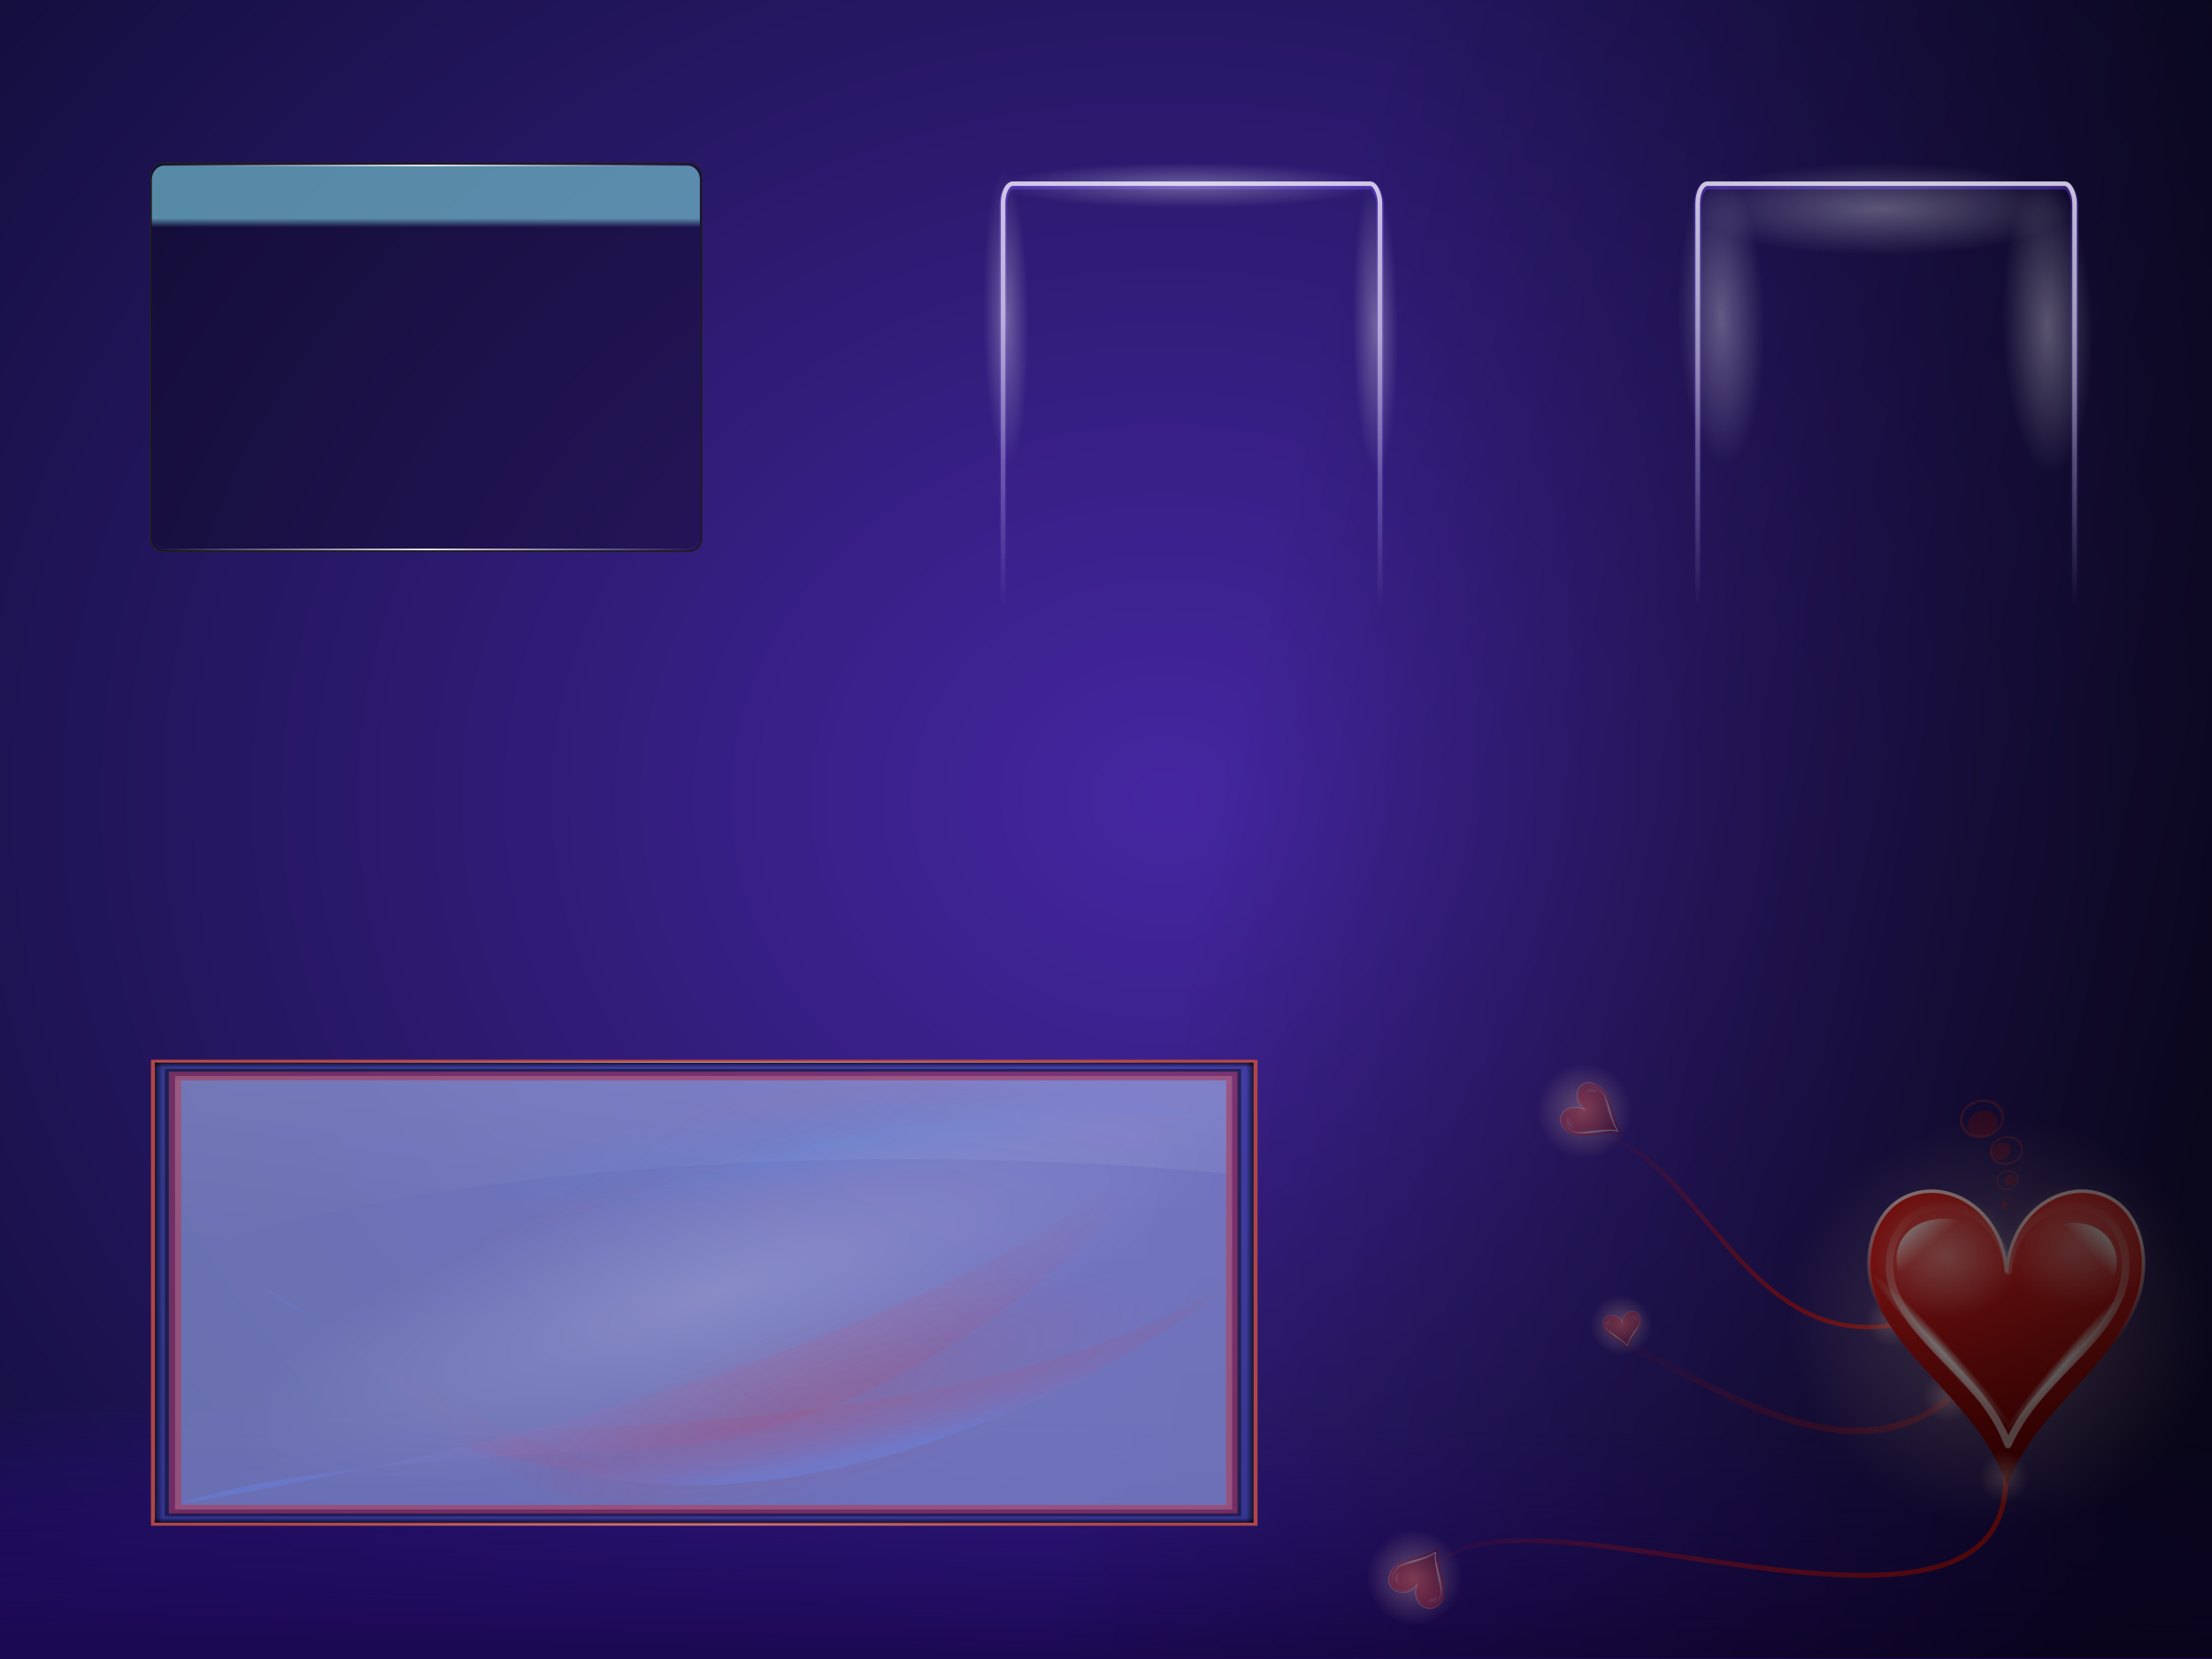 <?xml version="1.0" encoding="UTF-8" standalone="no"?>
<!-- Created with Inkscape (http://www.inkscape.org/) -->
<svg
   xmlns:dc="http://purl.org/dc/elements/1.1/"
   xmlns:cc="http://creativecommons.org/ns#"
   xmlns:rdf="http://www.w3.org/1999/02/22-rdf-syntax-ns#"
   xmlns:svg="http://www.w3.org/2000/svg"
   xmlns="http://www.w3.org/2000/svg"
   xmlns:xlink="http://www.w3.org/1999/xlink"
   xmlns:sodipodi="http://sodipodi.sourceforge.net/DTD/sodipodi-0.dtd"
   xmlns:inkscape="http://www.inkscape.org/namespaces/inkscape"
   version="1.0"
   width="400"
   height="300"
   id="svg2"
   sodipodi:version="0.32"
   inkscape:version="0.46"
   sodipodi:docname="theme.svg"
   inkscape:output_extension="org.inkscape.output.svg.inkscape">
  <rect width="100%" height="100%" fill="#808080" stroke="none"/>
  <sodipodi:namedview
     inkscape:window-height="804"
     inkscape:window-width="1152"
     inkscape:pageshadow="2"
     inkscape:pageopacity="0.0"
     guidetolerance="10.0"
     gridtolerance="10.0"
     objecttolerance="10.0"
     borderopacity="1.0"
     bordercolor="#666666"
     pagecolor="#ffffff"
     id="base"
     showgrid="false"
     inkscape:zoom="0.95636192"
     inkscape:cx="424.09628"
     inkscape:cy="181.12721"
     inkscape:window-x="-5"
     inkscape:window-y="-3"
     inkscape:current-layer="svg2" />
  <defs
     id="defs4">
    <inkscape:perspective
       sodipodi:type="inkscape:persp3d"
       inkscape:vp_x="0 : 150 : 1"
       inkscape:vp_y="0 : 1000 : 0"
       inkscape:vp_z="400 : 150 : 1"
       inkscape:persp3d-origin="200 : 100 : 1"
       id="perspective243" />
    <linearGradient
       id="linearGradient6563">
      <stop
         id="stop6565"
         style="stop-color:#ffffff;stop-opacity:1"
         offset="0" />
      <stop
         id="stop6567"
         style="stop-color:#ffffff;stop-opacity:0"
         offset="1" />
    </linearGradient>
    <radialGradient
       cx="48.766"
       cy="37.554"
       r="15.504"
       fx="48.766"
       fy="37.554"
       id="radialGradient6569"
       xlink:href="#linearGradient6563"
       gradientUnits="userSpaceOnUse"
       gradientTransform="matrix(1,0,0,0.907,0,3.508)" />
    <linearGradient
       id="linearGradient6550">
      <stop
         id="stop6552"
         style="stop-color:#429aee;stop-opacity:1"
         offset="0" />
      <stop
         id="stop6554"
         style="stop-color:#429aee;stop-opacity:0"
         offset="1" />
    </linearGradient>
    <radialGradient
       cx="48.766"
       cy="37.554"
       r="15.504"
       fx="48.766"
       fy="37.554"
       id="radialGradient6556"
       xlink:href="#linearGradient6550"
       gradientUnits="userSpaceOnUse"
       gradientTransform="matrix(1,0,0,0.907,0,3.508)" />
    <linearGradient
       id="linearGradient6538">
      <stop
         id="stop6540"
         style="stop-color:#ee4242;stop-opacity:1"
         offset="0" />
      <stop
         id="stop6542"
         style="stop-color:#ee4242;stop-opacity:0"
         offset="1" />
    </linearGradient>
    <radialGradient
       cx="48.766"
       cy="37.554"
       r="15.504"
       fx="48.766"
       fy="37.554"
       id="radialGradient6544"
       xlink:href="#linearGradient6538"
       gradientUnits="userSpaceOnUse"
       gradientTransform="matrix(1,0,0,0.907,0,3.508)" />
    <linearGradient
       x1="17.707"
       y1="28.498"
       x2="26.402"
       y2="40.007"
       id="linearGradient21140"
       xlink:href="#linearGradient6508"
       gradientUnits="userSpaceOnUse"
       gradientTransform="matrix(0.867,-1.855,-1.489,-0.414,82.367,81.193)" />
    <linearGradient
       x1="27.798"
       y1="38.997"
       x2="22.666"
       y2="36.534"
       id="linearGradient21143"
       xlink:href="#linearGradient6508"
       gradientUnits="userSpaceOnUse"
       gradientTransform="matrix(1.568,1.221,-1.166,1.108,56.65,-24.761)" />
    <linearGradient
       x1="9.549"
       y1="50.908"
       x2="30.835"
       y2="18.29"
       id="linearGradient21146"
       xlink:href="#linearGradient6508"
       gradientUnits="userSpaceOnUse"
       gradientTransform="matrix(0.73,1.367,-0.557,0.324,38.665,1.839)" />
    <linearGradient
       id="linearGradient6508">
      <stop
         id="stop6510"
         style="stop-color:#648af1;stop-opacity:1"
         offset="0" />
      <stop
         id="stop6512"
         style="stop-color:#e71d1d;stop-opacity:0"
         offset="1" />
    </linearGradient>
    <linearGradient
       x1="9.549"
       y1="50.908"
       x2="30.835"
       y2="18.29"
       id="linearGradient21149"
       xlink:href="#linearGradient6508"
       gradientUnits="userSpaceOnUse"
       gradientTransform="matrix(1.993,0.601,-0.822,1.457,36.146,-28.407)" />
    <linearGradient
       x1="554.801"
       y1="408.435"
       x2="524.065"
       y2="408.511"
       id="linearGradient21152"
       xlink:href="#linearGradient3422"
       gradientUnits="userSpaceOnUse"
       gradientTransform="matrix(1.9025819e-2,0,0,0.349,-17.477,-112.004)" />
    <linearGradient
       x1="554.801"
       y1="408.435"
       x2="524.065"
       y2="408.511"
       id="linearGradient21155"
       xlink:href="#linearGradient3422"
       gradientUnits="userSpaceOnUse"
       gradientTransform="matrix(1.7583549e-2,0,0,0.621,47.564,-204.684)" />
    <linearGradient
       x1="554.801"
       y1="408.435"
       x2="524.065"
       y2="408.511"
       id="linearGradient21158"
       xlink:href="#linearGradient3422"
       gradientUnits="userSpaceOnUse"
       gradientTransform="matrix(1.7180623e-2,0,0,0.621,-16.621,-204.58)" />
    <linearGradient
       id="linearGradient3233">
      <stop
         id="stop3235"
         style="stop-color:#ffffff;stop-opacity:1"
         offset="0" />
      <stop
         id="stop3237"
         style="stop-color:#ffffff;stop-opacity:0"
         offset="1" />
    </linearGradient>
    <linearGradient
       x1="570.516"
       y1="422.213"
       x2="450.462"
       y2="328.032"
       id="linearGradient21161"
       xlink:href="#linearGradient3233"
       gradientUnits="userSpaceOnUse"
       gradientTransform="matrix(0,-0.15,0.605,0,-197.922,92.175)" />
    <radialGradient
       cx="354.833"
       cy="348.674"
       r="58.728"
       fx="354.833"
       fy="348.674"
       id="radialGradient21164"
       xlink:href="#linearGradient3210"
       gradientUnits="userSpaceOnUse"
       gradientTransform="matrix(0.608,0,0,1.8148035e-3,-164.752,56.909)" />
    <linearGradient
       id="linearGradient3210">
      <stop
         id="stop3212"
         style="stop-color:#e9e9e9;stop-opacity:1"
         offset="0" />
      <stop
         id="stop3214"
         style="stop-color:#e9e9e9;stop-opacity:0"
         offset="1" />
    </linearGradient>
    <radialGradient
       cx="354.833"
       cy="348.674"
       r="58.728"
       fx="354.833"
       fy="348.674"
       id="radialGradient21167"
       xlink:href="#linearGradient3210"
       gradientUnits="userSpaceOnUse"
       gradientTransform="matrix(0.608,0,0,1.2908586e-3,-162.276,6.591)" />
    <linearGradient
       id="linearGradient3422">
      <stop
         id="stop3424"
         style="stop-color:#000000;stop-opacity:1"
         offset="0" />
      <stop
         id="stop3426"
         style="stop-color:#000000;stop-opacity:0"
         offset="1" />
    </linearGradient>
    <linearGradient
       x1="554.801"
       y1="408.435"
       x2="524.065"
       y2="408.511"
       id="linearGradient21172"
       xlink:href="#linearGradient3422"
       gradientUnits="userSpaceOnUse"
       gradientTransform="matrix(1.9025819e-2,0,0,0.349,85.611,-112.004)" />
    <radialGradient
       cx="485.28"
       cy="179.696"
       r="71.57"
       fx="485.28"
       fy="179.696"
       id="radialGradient10472"
       xlink:href="#linearGradient10440"
       gradientUnits="userSpaceOnUse"
       gradientTransform="matrix(1,0,0,0.457,0,97.518)" />
    <radialGradient
       cx="485.28"
       cy="179.696"
       r="71.57"
       fx="485.28"
       fy="179.696"
       id="radialGradient10470"
       xlink:href="#linearGradient10440"
       gradientUnits="userSpaceOnUse"
       gradientTransform="matrix(1,0,0,0.457,0,97.518)" />
    <radialGradient
       cx="485.28"
       cy="179.696"
       r="71.57"
       fx="485.28"
       fy="179.696"
       id="radialGradient10468"
       xlink:href="#linearGradient10440"
       gradientUnits="userSpaceOnUse"
       gradientTransform="matrix(1,0,0,0.457,0,97.518)" />
    <linearGradient
       x1="455.096"
       y1="107.302"
       x2="455.096"
       y2="296.216"
       id="linearGradient10466"
       xlink:href="#linearGradient10234"
       gradientUnits="userSpaceOnUse"
       gradientTransform="translate(-221.693,0.873)" />
    <linearGradient
       x1="460.434"
       y1="107.475"
       x2="461.104"
       y2="290.106"
       id="linearGradient10464"
       xlink:href="#linearGradient10422"
       gradientUnits="userSpaceOnUse"
       gradientTransform="translate(-221.693,0.873)" />
    <radialGradient
       cx="485.28"
       cy="179.696"
       r="71.57"
       fx="485.28"
       fy="179.696"
       id="radialGradient10452"
       xlink:href="#linearGradient10440"
       gradientUnits="userSpaceOnUse"
       gradientTransform="matrix(1,0,0,0.457,0,97.518)" />
    <radialGradient
       cx="485.28"
       cy="179.696"
       r="71.57"
       fx="485.28"
       fy="179.696"
       id="radialGradient10448"
       xlink:href="#linearGradient10440"
       gradientUnits="userSpaceOnUse"
       gradientTransform="matrix(1,0,0,0.457,0,97.518)" />
    <linearGradient
       id="linearGradient10440">
      <stop
         id="stop10442"
         style="stop-color:#ffffff;stop-opacity:1"
         offset="0" />
      <stop
         id="stop10444"
         style="stop-color:#ffffff;stop-opacity:0"
         offset="1" />
    </linearGradient>
    <radialGradient
       cx="485.28"
       cy="179.696"
       r="71.57"
       fx="485.28"
       fy="179.696"
       id="radialGradient10428"
       xlink:href="#linearGradient10440"
       gradientUnits="userSpaceOnUse"
       gradientTransform="matrix(1,0,0,0.457,0,97.518)" />
    <linearGradient
       id="linearGradient10234">
      <stop
         id="stop10236"
         style="stop-color:#ffffff;stop-opacity:1"
         offset="0" />
      <stop
         id="stop10238"
         style="stop-color:#ffffff;stop-opacity:0"
         offset="1" />
    </linearGradient>
    <linearGradient
       x1="455.096"
       y1="107.302"
       x2="455.096"
       y2="296.216"
       id="linearGradient10417"
       xlink:href="#linearGradient10234"
       gradientUnits="userSpaceOnUse" />
    <linearGradient
       id="linearGradient10422">
      <stop
         id="stop10424"
         style="stop-color:#7845fe;stop-opacity:1"
         offset="0" />
      <stop
         id="stop10426"
         style="stop-color:#6e45fe;stop-opacity:0"
         offset="1" />
    </linearGradient>
    <linearGradient
       x1="460.434"
       y1="107.475"
       x2="461.104"
       y2="290.106"
       id="linearGradient10420"
       xlink:href="#linearGradient10422"
       gradientUnits="userSpaceOnUse" />
    <linearGradient
       inkscape:collect="always"
       id="linearGradient3157">
      <stop
         style="stop-color:#ffffff;stop-opacity:1;"
         offset="0"
         id="stop3159" />
      <stop
         style="stop-color:#ffffff;stop-opacity:0;"
         offset="1"
         id="stop3161" />
    </linearGradient>
    <linearGradient
       inkscape:collect="always"
       xlink:href="#linearGradient3157"
       id="linearGradient3165"
       x1="312.857"
       y1="260.934"
       x2="490.094"
       y2="260.934"
       gradientUnits="userSpaceOnUse"
       spreadMethod="reflect"
       gradientTransform="translate(312.651,-136.165)" />
    <linearGradient
       inkscape:collect="always"
       id="linearGradient3159">
      <stop
         style="stop-color:#90f3ff;stop-opacity:0.545"
         offset="0"
         id="stop3162" />
      <stop
         style="stop-color:#90f3ff;stop-opacity:0;"
         offset="1"
         id="stop3164" />
    </linearGradient>
    <linearGradient
       inkscape:collect="always"
       xlink:href="#linearGradient3159"
       id="linearGradient3166"
       x1="312.594"
       y1="167.277"
       x2="312.594"
       y2="172.632"
       gradientUnits="userSpaceOnUse"
       gradientTransform="matrix(1,0,0,1.111,312.651,-151.347)" />
    <linearGradient
       id="linearGradient10561">
      <stop
         id="stop10563"
         style="stop-color:#d01414;stop-opacity:1"
         offset="0" />
      <stop
         id="stop10565"
         style="stop-color:#d01414;stop-opacity:0"
         offset="1" />
    </linearGradient>
    <linearGradient
       id="linearGradient10553">
      <stop
         id="stop10555"
         style="stop-color:#d01414;stop-opacity:1"
         offset="0" />
      <stop
         id="stop10557"
         style="stop-color:#d01414;stop-opacity:0"
         offset="1" />
    </linearGradient>
    <linearGradient
       id="linearGradient10545">
      <stop
         id="stop10547"
         style="stop-color:#d01414;stop-opacity:1"
         offset="0" />
      <stop
         id="stop10549"
         style="stop-color:#d01414;stop-opacity:0"
         offset="1" />
    </linearGradient>
    <linearGradient
       id="linearGradient10037">
      <stop
         id="stop10039"
         style="stop-color:#f9c5c5;stop-opacity:1"
         offset="0" />
      <stop
         id="stop10041"
         style="stop-color:#f9c5c5;stop-opacity:0"
         offset="1" />
    </linearGradient>
    <linearGradient
       id="linearGradient8642">
      <stop
         id="stop8644"
         style="stop-color:#ffffff;stop-opacity:1"
         offset="0" />
      <stop
         id="stop8646"
         style="stop-color:#ffffff;stop-opacity:0"
         offset="1" />
    </linearGradient>
    <linearGradient
       x1="-104.007"
       y1="127.959"
       x2="-99.148"
       y2="130.383"
       id="linearGradient8519"
       xlink:href="#linearGradient7937"
       gradientUnits="userSpaceOnUse"
       gradientTransform="matrix(-0.779,0,0,0.63,-473.881,-40.09)" />
    <linearGradient
       x1="-104.007"
       y1="127.959"
       x2="-99.148"
       y2="130.383"
       id="linearGradient8517"
       xlink:href="#linearGradient7937"
       gradientUnits="userSpaceOnUse"
       gradientTransform="matrix(0.852,0,0,0.638,-328.013,-41.427)" />
    <radialGradient
       cx="-102.226"
       cy="135.293"
       r="6.77"
       fx="-102.226"
       fy="135.293"
       id="radialGradient8515"
       xlink:href="#linearGradient7912"
       gradientUnits="userSpaceOnUse"
       gradientTransform="matrix(1,0,0,2.025,0,-138.634)" />
    <radialGradient
       cx="-102.226"
       cy="135.293"
       r="6.77"
       fx="-102.226"
       fy="135.293"
       id="radialGradient8513"
       xlink:href="#linearGradient7912"
       gradientUnits="userSpaceOnUse"
       gradientTransform="matrix(1,0,0,2.025,0,-138.634)" />
    <linearGradient
       x1="-90.527"
       y1="140.019"
       x2="-90.758"
       y2="122.468"
       id="linearGradient8511"
       xlink:href="#linearGradient7893"
       gradientUnits="userSpaceOnUse"
       gradientTransform="matrix(0.889,0,0,0.864,-322.656,-69.88)" />
    <linearGradient
       x1="999.342"
       y1="233.413"
       x2="997.074"
       y2="249.449"
       id="linearGradient8509"
       xlink:href="#linearGradient9266"
       gradientUnits="userSpaceOnUse"
       gradientTransform="matrix(0.593,0,0,0.577,-991.493,-96.115)" />
    <linearGradient
       x1="-411.296"
       y1="476.776"
       x2="-411.296"
       y2="556.131"
       id="linearGradient8506"
       xlink:href="#linearGradient9280"
       gradientUnits="userSpaceOnUse"
       gradientTransform="matrix(0.202,0,0,0.202,-321.621,-54.143)" />
    <linearGradient
       x1="-104.007"
       y1="127.959"
       x2="-99.148"
       y2="130.383"
       id="linearGradient8533"
       xlink:href="#linearGradient7937"
       gradientUnits="userSpaceOnUse"
       gradientTransform="matrix(-0.779,0,0,0.63,-473.881,-40.09)" />
    <linearGradient
       id="linearGradient7937">
      <stop
         id="stop7939"
         style="stop-color:#ffffff;stop-opacity:1"
         offset="0" />
      <stop
         id="stop7941"
         style="stop-color:#ffffff;stop-opacity:0"
         offset="1" />
    </linearGradient>
    <linearGradient
       x1="-104.007"
       y1="127.959"
       x2="-99.148"
       y2="130.383"
       id="linearGradient8531"
       xlink:href="#linearGradient7937"
       gradientUnits="userSpaceOnUse"
       gradientTransform="matrix(0.852,0,0,0.638,-328.013,-41.427)" />
    <radialGradient
       cx="-102.226"
       cy="135.293"
       r="6.77"
       fx="-102.226"
       fy="135.293"
       id="radialGradient8529"
       xlink:href="#linearGradient7912"
       gradientUnits="userSpaceOnUse"
       gradientTransform="matrix(1,0,0,2.025,0,-138.634)" />
    <linearGradient
       id="linearGradient7912">
      <stop
         id="stop7914"
         style="stop-color:#ffffff;stop-opacity:1"
         offset="0" />
      <stop
         id="stop7916"
         style="stop-color:#ffffff;stop-opacity:0"
         offset="1" />
    </linearGradient>
    <radialGradient
       cx="-102.226"
       cy="135.293"
       r="6.77"
       fx="-102.226"
       fy="135.293"
       id="radialGradient8527"
       xlink:href="#linearGradient7912"
       gradientUnits="userSpaceOnUse"
       gradientTransform="matrix(1,0,0,2.025,0,-138.634)" />
    <linearGradient
       id="linearGradient7893">
      <stop
         id="stop7895"
         style="stop-color:#ffffff;stop-opacity:1"
         offset="0" />
      <stop
         id="stop7897"
         style="stop-color:#ffffff;stop-opacity:0"
         offset="1" />
    </linearGradient>
    <linearGradient
       x1="-90.527"
       y1="140.019"
       x2="-90.758"
       y2="122.468"
       id="linearGradient8525"
       xlink:href="#linearGradient7893"
       gradientUnits="userSpaceOnUse"
       gradientTransform="matrix(0.889,0,0,0.864,-322.656,-69.88)" />
    <linearGradient
       id="linearGradient9266">
      <stop
         id="stop9268"
         style="stop-color:#ffd6d6;stop-opacity:1"
         offset="0" />
      <stop
         id="stop9270"
         style="stop-color:#ffd6d6;stop-opacity:0"
         offset="1" />
    </linearGradient>
    <linearGradient
       x1="999.342"
       y1="233.413"
       x2="997.074"
       y2="249.449"
       id="linearGradient8523"
       xlink:href="#linearGradient9266"
       gradientUnits="userSpaceOnUse"
       gradientTransform="matrix(0.593,0,0,0.577,-991.493,-96.115)" />
    <linearGradient
       id="linearGradient9280">
      <stop
         id="stop9282"
         style="stop-color:#dc2020;stop-opacity:1"
         offset="0" />
      <stop
         id="stop9284"
         style="stop-color:#720000;stop-opacity:1"
         offset="1" />
    </linearGradient>
    <linearGradient
       x1="-411.296"
       y1="476.776"
       x2="-411.296"
       y2="556.131"
       id="linearGradient8521"
       xlink:href="#linearGradient9280"
       gradientUnits="userSpaceOnUse"
       gradientTransform="matrix(0.202,0,0,0.202,-321.621,-54.143)" />
    <linearGradient
       id="linearGradient3269">
      <stop
         id="stop3271"
         style="stop-color:#000000;stop-opacity:1"
         offset="0" />
      <stop
         id="stop3273"
         style="stop-color:#000000;stop-opacity:0"
         offset="1" />
    </linearGradient>
    <linearGradient
       id="linearGradient3839">
      <stop
         id="stop3841"
         style="stop-color:#1c0953;stop-opacity:1"
         offset="0" />
      <stop
         id="stop3843"
         style="stop-color:#2e0b8e;stop-opacity:0"
         offset="1" />
    </linearGradient>
    <linearGradient
       id="linearGradient7000">
      <stop
         id="stop7002"
         style="stop-color:#4526a1;stop-opacity:1"
         offset="0" />
      <stop
         id="stop7004"
         style="stop-color:#080928;stop-opacity:1"
         offset="1" />
    </linearGradient>
    <linearGradient
       id="linearGradient18230">
      <stop
         id="stop18232"
         style="stop-color:#ffffff;stop-opacity:1"
         offset="0" />
      <stop
         id="stop18234"
         style="stop-color:#ffffff;stop-opacity:0"
         offset="1" />
    </linearGradient>
    <linearGradient
       x1="-411.296"
       y1="476.776"
       x2="-411.296"
       y2="556.131"
       id="linearGradient9508"
       xlink:href="#linearGradient9280"
       gradientUnits="userSpaceOnUse"
       gradientTransform="matrix(0.213,0,0,0.217,129.425,10.106)" />
    <linearGradient
       x1="999.342"
       y1="233.413"
       x2="997.074"
       y2="249.449"
       id="linearGradient9510"
       xlink:href="#linearGradient9266"
       gradientUnits="userSpaceOnUse"
       gradientTransform="matrix(0.627,0,0,0.621,-578.508,-35.052)" />
    <linearGradient
       x1="-90.527"
       y1="140.019"
       x2="-90.758"
       y2="122.468"
       id="linearGradient9512"
       xlink:href="#linearGradient7893"
       gradientUnits="userSpaceOnUse"
       gradientTransform="matrix(0.909,0,0,0.874,125.496,0.244)" />
    <radialGradient
       cx="-102.226"
       cy="135.293"
       r="6.77"
       fx="-102.226"
       fy="135.293"
       id="radialGradient9514"
       xlink:href="#linearGradient7912"
       gradientUnits="userSpaceOnUse"
       gradientTransform="matrix(1,0,0,2.025,0,-138.634)" />
    <radialGradient
       cx="-102.226"
       cy="135.293"
       r="6.77"
       fx="-102.226"
       fy="135.293"
       id="radialGradient9516"
       xlink:href="#linearGradient7912"
       gradientUnits="userSpaceOnUse"
       gradientTransform="matrix(1,0,0,2.025,0,-138.634)" />
    <linearGradient
       x1="-101.956"
       y1="127.959"
       x2="-99.148"
       y2="130.383"
       id="linearGradient9518"
       xlink:href="#linearGradient7937"
       gradientUnits="userSpaceOnUse"
       gradientTransform="matrix(0.901,0,0,0.686,122.67,23.787)" />
    <linearGradient
       x1="-101.762"
       y1="128.348"
       x2="-99.148"
       y2="130.383"
       id="linearGradient9520"
       xlink:href="#linearGradient7937"
       gradientUnits="userSpaceOnUse"
       gradientTransform="matrix(-0.823,0,0,0.678,-31.486,25.226)" />
    <radialGradient
       cx="3.233"
       cy="123.148"
       r="8.115"
       fx="3.233"
       fy="123.148"
       id="radialGradient9522"
       xlink:href="#linearGradient8642"
       gradientUnits="userSpaceOnUse"
       gradientTransform="matrix(1,0,0,0.78,0,27.033)" />
    <radialGradient
       cx="3.233"
       cy="123.148"
       r="8.115"
       fx="3.233"
       fy="123.148"
       id="radialGradient9524"
       xlink:href="#linearGradient8642"
       gradientUnits="userSpaceOnUse"
       gradientTransform="matrix(1,0,0,0.78,0,27.033)" />
    <radialGradient
       cx="274.851"
       cy="245.433"
       r="32.016"
       fx="274.851"
       fy="245.433"
       id="radialGradient10043"
       xlink:href="#linearGradient10037"
       gradientUnits="userSpaceOnUse"
       gradientTransform="matrix(1,0,0,0.824,0,43.221)" />
    <radialGradient
       cx="274.851"
       cy="245.433"
       r="32.016"
       fx="274.851"
       fy="245.433"
       id="radialGradient10047"
       xlink:href="#linearGradient10037"
       gradientUnits="userSpaceOnUse"
       gradientTransform="matrix(1,0,0,0.824,0,43.221)" />
    <radialGradient
       cx="274.851"
       cy="245.433"
       r="32.016"
       fx="274.851"
       fy="245.433"
       id="radialGradient10051"
       xlink:href="#linearGradient10037"
       gradientUnits="userSpaceOnUse"
       gradientTransform="matrix(1,0,0,0.824,0,43.221)" />
    <radialGradient
       cx="274.851"
       cy="245.433"
       r="32.016"
       fx="274.851"
       fy="245.433"
       id="radialGradient10069"
       xlink:href="#linearGradient10037"
       gradientUnits="userSpaceOnUse"
       gradientTransform="matrix(1,0,0,0.824,0,43.221)" />
    <linearGradient
       x1="-411.296"
       y1="476.776"
       x2="-411.296"
       y2="556.131"
       id="linearGradient10071"
       xlink:href="#linearGradient9280"
       gradientUnits="userSpaceOnUse"
       gradientTransform="matrix(0.202,0,0,0.202,-321.621,-54.143)" />
    <linearGradient
       x1="999.342"
       y1="233.413"
       x2="997.074"
       y2="249.449"
       id="linearGradient10073"
       xlink:href="#linearGradient9266"
       gradientUnits="userSpaceOnUse"
       gradientTransform="matrix(0.593,0,0,0.577,-991.493,-96.115)" />
    <linearGradient
       x1="-90.527"
       y1="140.019"
       x2="-90.758"
       y2="122.468"
       id="linearGradient10075"
       xlink:href="#linearGradient7893"
       gradientUnits="userSpaceOnUse"
       gradientTransform="matrix(0.889,0,0,0.864,-322.656,-69.88)" />
    <radialGradient
       cx="-102.226"
       cy="135.293"
       r="6.77"
       fx="-102.226"
       fy="135.293"
       id="radialGradient10077"
       xlink:href="#linearGradient7912"
       gradientUnits="userSpaceOnUse"
       gradientTransform="matrix(1,0,0,2.025,0,-138.634)" />
    <radialGradient
       cx="-102.226"
       cy="135.293"
       r="6.77"
       fx="-102.226"
       fy="135.293"
       id="radialGradient10079"
       xlink:href="#linearGradient7912"
       gradientUnits="userSpaceOnUse"
       gradientTransform="matrix(1,0,0,2.025,0,-138.634)" />
    <linearGradient
       x1="-104.007"
       y1="127.959"
       x2="-99.148"
       y2="130.383"
       id="linearGradient10081"
       xlink:href="#linearGradient7937"
       gradientUnits="userSpaceOnUse"
       gradientTransform="matrix(0.852,0,0,0.638,-328.013,-41.427)" />
    <linearGradient
       x1="-104.007"
       y1="127.959"
       x2="-99.148"
       y2="130.383"
       id="linearGradient10083"
       xlink:href="#linearGradient7937"
       gradientUnits="userSpaceOnUse"
       gradientTransform="matrix(-0.779,0,0,0.63,-473.881,-40.09)" />
    <radialGradient
       cx="274.851"
       cy="245.433"
       r="32.016"
       fx="274.851"
       fy="245.433"
       id="radialGradient10087"
       xlink:href="#linearGradient10037"
       gradientUnits="userSpaceOnUse"
       gradientTransform="matrix(1,0,0,0.824,0,43.221)" />
    <radialGradient
       cx="274.851"
       cy="245.433"
       r="32.016"
       fx="274.851"
       fy="245.433"
       id="radialGradient10091"
       xlink:href="#linearGradient10037"
       gradientUnits="userSpaceOnUse"
       gradientTransform="matrix(1,0,0,0.824,0,43.221)" />
    <radialGradient
       cx="274.851"
       cy="245.433"
       r="32.016"
       fx="274.851"
       fy="245.433"
       id="radialGradient10095"
       xlink:href="#linearGradient10037"
       gradientUnits="userSpaceOnUse"
       gradientTransform="matrix(1,0,0,0.824,0,43.221)" />
    <linearGradient
       x1="293.072"
       y1="269.365"
       x2="90.91"
       y2="161.859"
       id="linearGradient10479"
       xlink:href="#linearGradient3269"
       gradientUnits="userSpaceOnUse"
       gradientTransform="matrix(0.736,0,0,1.828,154.403,-157.863)" />
    <linearGradient
       x1="220.974"
       y1="300"
       x2="221.544"
       y2="263.266"
       id="linearGradient10536"
       xlink:href="#linearGradient3839"
       gradientUnits="userSpaceOnUse"
       gradientTransform="matrix(1,0,0,1.169,0,-50.704)" />
    <radialGradient
       cx="262.016"
       cy="196.472"
       r="200.823"
       fx="262.016"
       fy="196.472"
       id="radialGradient10540"
       xlink:href="#linearGradient7000"
       gradientUnits="userSpaceOnUse"
       gradientTransform="matrix(1.645,7.1238331e-3,-6.1557945e-3,1.422,-219.092,-136.659)" />
    <radialGradient
       cx="898.29"
       cy="1270.967"
       r="400"
       fx="898.29"
       fy="1270.967"
       id="radialGradient10543"
       xlink:href="#linearGradient18230"
       gradientUnits="userSpaceOnUse"
       gradientTransform="matrix(8.0924854e-2,0.445,-0.159,4.7761207e-2,176.418,-403.844)" />
    <linearGradient
       x1="341.065"
       y1="235.431"
       x2="286.573"
       y2="209.134"
       id="linearGradient10551"
       xlink:href="#linearGradient10545"
       gradientUnits="userSpaceOnUse" />
    <linearGradient
       x1="353.07"
       y1="255.546"
       x2="293.468"
       y2="229.37"
       id="linearGradient10559"
       xlink:href="#linearGradient10553"
       gradientUnits="userSpaceOnUse" />
    <linearGradient
       x1="363.147"
       y1="260.41"
       x2="252.401"
       y2="275.311"
       id="linearGradient10567"
       xlink:href="#linearGradient10561"
       gradientUnits="userSpaceOnUse" />
  </defs>
  <g
     id="background">
    <rect
       width="397.817"
       height="301.776"
       x="1.668"
       y="-0.93"
       id="rect12652"
       style="opacity:0.053;fill:url(#radialGradient10543);fill-opacity:1;fill-rule:nonzero;stroke:none;stroke-width:3;stroke-linecap:round;stroke-linejoin:round;stroke-miterlimit:4;stroke-dasharray:none;stroke-dashoffset:0;stroke-opacity:1" />
    <rect
       width="401.646"
       height="302.139"
       x="-0.278"
       y="-1.483"
       id="rect2160"
       style="fill:url(#radialGradient10540);fill-opacity:1;fill-rule:nonzero;stroke:none;stroke-width:3;stroke-linecap:round;stroke-linejoin:round;stroke-miterlimit:4;stroke-dasharray:none;stroke-dashoffset:0;stroke-opacity:1" />
    <path
       d="M 306.867,245.433 C 306.873,260.004 292.537,271.819 274.851,271.819 C 257.165,271.819 242.829,260.004 242.835,245.433 C 242.829,230.861 257.165,219.046 274.851,219.046 C 292.537,219.046 306.873,230.861 306.867,245.433 z"
       transform="matrix(0.27,0,0,0.328,212.317,120.406)"
       id="path10045"
       style="opacity:0.467;fill:url(#radialGradient10047);fill-opacity:1;fill-rule:nonzero;stroke:none;stroke-width:1.825;stroke-linecap:round;stroke-miterlimit:4;stroke-dasharray:none;stroke-dashoffset:0;stroke-opacity:1" />
    <rect
       width="400.943"
       height="47.27"
       x="-1.8336418e-06"
       y="252.73"
       id="rect3047"
       style="fill:url(#linearGradient10536);fill-opacity:1;stroke:none;stroke-width:1.3;stroke-linecap:round;stroke-miterlimit:4;stroke-dasharray:none;stroke-dashoffset:0;stroke-opacity:1" />
    <path
       d="M 306.867,245.433 C 306.873,260.004 292.537,271.819 274.851,271.819 C 257.165,271.819 242.829,260.004 242.835,245.433 C 242.829,230.861 257.165,219.046 274.851,219.046 C 292.537,219.046 306.873,230.861 306.867,245.433 z"
       transform="matrix(0.27,0,0,0.328,181.593,204.739)"
       id="path10049"
       style="opacity:0.467;fill:url(#radialGradient10051);fill-opacity:1;fill-rule:nonzero;stroke:none;stroke-width:1.825;stroke-linecap:round;stroke-miterlimit:4;stroke-dasharray:none;stroke-dashoffset:0;stroke-opacity:1" />
    <path
       d="M 540.842,193.483 C 540.842,223.842 521.55,248.453 497.752,248.453 C 473.954,248.453 454.662,223.842 454.662,193.483 C 454.662,163.123 473.954,138.512 497.752,138.512 C 521.55,138.512 540.842,163.123 540.842,193.483 L 540.842,193.483 z"
       transform="matrix(3.238,0,0,2.752,-1433.122,-382.018)"
       id="path4464"
       style="opacity:0.388;fill:#9c0f56;fill-opacity:0;stroke:none;stroke-width:1.3;stroke-linecap:round;stroke-miterlimit:4;stroke-dasharray:none;stroke-dashoffset:0;stroke-opacity:1" />
    <path
       d="M 258.485,285.106 C 268.794,262.742 365.572,308.744 362.64,265.516"
       id="path12136"
       style="fill:none;fill-rule:evenodd;stroke:url(#linearGradient10567);stroke-width:0.884;stroke-linecap:butt;stroke-linejoin:miter;stroke-miterlimit:4;stroke-dasharray:none;stroke-opacity:1" />
    <path
       d="M 277.835,207.241 C 305.658,193.861 310.734,248.008 345.373,238.959"
       id="path12044"
       style="fill:none;fill-rule:evenodd;stroke:url(#linearGradient10551);stroke-width:0.797;stroke-linecap:butt;stroke-linejoin:miter;stroke-miterlimit:4;stroke-dasharray:none;stroke-opacity:1" />
    <path
       d="M 257.795,241.522 C 279.086,216.724 322.178,277.091 352.486,252.933"
       id="path12054"
       style="opacity:0.467;fill:none;fill-rule:evenodd;stroke:url(#linearGradient10559);stroke-width:1.167;stroke-linecap:butt;stroke-linejoin:miter;stroke-miterlimit:4;stroke-dasharray:none;stroke-opacity:1" />
    <g
       transform="matrix(-0.403,-0.232,0.22,-0.381,83.882,208.842)"
       id="g12080"
       style="opacity:0.351">
      <path
         d="M -415.545,44.797 C -416.921,41.658 -415.952,37.685 -413.151,36.353 C -410.35,35.02 -406.879,36.458 -405.4,39.567 C -404.977,40.455 -404.734,41.428 -404.656,42.399 C -404.579,41.428 -404.328,40.455 -403.906,39.567 C -402.426,36.458 -398.955,35.02 -396.154,36.353 C -393.353,37.685 -392.58,41.606 -393.761,44.797 C -395.803,50.319 -401.937,53.526 -404.656,59.904 C -406.902,53.554 -413.158,50.238 -415.545,44.797 z"
         id="path12082"
         style="fill:url(#linearGradient8521);fill-opacity:1;fill-rule:nonzero;stroke:url(#linearGradient8523);stroke-width:0.285;stroke-linejoin:round;stroke-miterlimit:4;stroke-dasharray:none;stroke-dashoffset:0;stroke-opacity:1" />
      <path
         d="M -414.225,44.673 C -415.449,41.96 -414.587,38.527 -412.096,37.376 C -409.606,36.224 -406.519,37.466 -405.203,40.154 C -404.828,40.921 -404.612,41.762 -404.543,42.6 C -404.473,41.762 -404.251,40.921 -403.875,40.154 C -402.559,37.466 -399.473,36.224 -396.982,37.376 C -394.491,38.527 -393.804,41.915 -394.854,44.673 C -396.67,49.445 -402.124,52.216 -404.543,57.728 C -406.54,52.24 -412.103,49.375 -414.225,44.673 z"
         id="path12084"
         style="fill:none;fill-opacity:1;fill-rule:nonzero;stroke:url(#linearGradient8525);stroke-width:0.428;stroke-linejoin:round;stroke-miterlimit:4;stroke-dasharray:none;stroke-dashoffset:0;stroke-opacity:1" />
      <path
         d="M -95.456,135.293 C -95.453,142.868 -98.485,149.01 -102.226,149.01 C -105.967,149.01 -108.999,142.868 -108.997,135.293 C -108.999,127.719 -105.967,121.577 -102.226,121.577 C -98.485,121.577 -95.453,127.719 -95.456,135.293 z"
         transform="matrix(0.792,0.993,-4.1771224e-2,3.0180127e-2,-323.624,147.169)"
         id="path12086"
         style="opacity:0.876;fill:url(#radialGradient8527);fill-opacity:1;fill-rule:nonzero;stroke:none;stroke-width:0.538;stroke-linecap:round;stroke-miterlimit:4;stroke-dasharray:none;stroke-dashoffset:0;stroke-opacity:1" />
      <path
         d="M -95.456,135.293 C -95.453,142.868 -98.485,149.01 -102.226,149.01 C -105.967,149.01 -108.999,142.868 -108.997,135.293 C -108.999,127.719 -105.967,121.577 -102.226,121.577 C -98.485,121.577 -95.453,127.719 -95.456,135.293 z"
         transform="matrix(-0.761,0.862,-3.2173411e-2,-3.3480723e-2,-472.537,142.746)"
         id="path12088"
         style="opacity:0.876;fill:url(#radialGradient8529);fill-opacity:1;fill-rule:nonzero;stroke:none;stroke-width:0.538;stroke-linecap:round;stroke-miterlimit:4;stroke-dasharray:none;stroke-dashoffset:0;stroke-opacity:1" />
      <path
         d="M -413.387,43.046 C -414.43,41.315 -413.695,39.125 -411.572,38.39 C -409.449,37.655 -406.818,38.448 -405.696,40.163 C -405.376,40.652 -405.192,41.189 -405.133,41.724 C -405.074,41.189 -404.884,40.652 -404.564,40.163 C -403.442,38.448 -400.811,37.655 -398.688,38.39 C -396.564,39.125 -395.978,41.286 -396.873,43.046 C -398.421,46.091 -403.072,47.859 -405.133,51.375 C -406.835,47.874 -411.578,46.046 -413.387,43.046 z"
         id="path12090"
         style="fill:url(#linearGradient8531);fill-opacity:1;fill-rule:nonzero;stroke:none;stroke-width:0.428;stroke-linejoin:round;stroke-miterlimit:4;stroke-dasharray:none;stroke-dashoffset:0;stroke-opacity:1" />
      <path
         d="M -395.895,43.318 C -394.942,41.609 -395.613,39.447 -397.553,38.721 C -399.492,37.995 -401.895,38.778 -402.92,40.471 C -403.213,40.954 -403.381,41.484 -403.435,42.013 C -403.489,41.484 -403.662,40.954 -403.955,40.471 C -404.98,38.778 -407.383,37.995 -409.322,38.721 C -411.262,39.447 -411.797,41.581 -410.98,43.318 C -409.565,46.325 -405.318,48.07 -403.435,51.542 C -401.88,48.086 -397.548,46.28 -395.895,43.318 z"
         id="path12092"
         style="fill:url(#linearGradient8533);fill-opacity:1;fill-rule:nonzero;stroke:none;stroke-width:0.428;stroke-linejoin:round;stroke-miterlimit:4;stroke-dasharray:none;stroke-dashoffset:0;stroke-opacity:1" />
    </g>
    <g
       transform="matrix(0.239,-0.367,0.39,0.254,366.769,41.437)"
       id="g12144"
       style="opacity:0.351">
      <path
         d="M -415.545,44.797 C -416.921,41.658 -415.952,37.685 -413.151,36.353 C -410.35,35.02 -406.879,36.458 -405.4,39.567 C -404.977,40.455 -404.734,41.428 -404.656,42.399 C -404.579,41.428 -404.328,40.455 -403.906,39.567 C -402.426,36.458 -398.955,35.02 -396.154,36.353 C -393.353,37.685 -392.58,41.606 -393.761,44.797 C -395.803,50.319 -401.937,53.526 -404.656,59.904 C -406.902,53.554 -413.158,50.238 -415.545,44.797 z"
         id="path12146"
         style="fill:url(#linearGradient8506);fill-opacity:1;fill-rule:nonzero;stroke:url(#linearGradient8509);stroke-width:0.285;stroke-linejoin:round;stroke-miterlimit:4;stroke-dasharray:none;stroke-dashoffset:0;stroke-opacity:1" />
      <path
         d="M -414.225,44.673 C -415.449,41.96 -414.587,38.527 -412.096,37.376 C -409.606,36.224 -406.519,37.466 -405.203,40.154 C -404.828,40.921 -404.612,41.762 -404.543,42.6 C -404.473,41.762 -404.251,40.921 -403.875,40.154 C -402.559,37.466 -399.473,36.224 -396.982,37.376 C -394.491,38.527 -393.804,41.915 -394.854,44.673 C -396.67,49.445 -402.124,52.216 -404.543,57.728 C -406.54,52.24 -412.103,49.375 -414.225,44.673 z"
         id="path12148"
         style="fill:none;fill-opacity:1;fill-rule:nonzero;stroke:url(#linearGradient8511);stroke-width:0.428;stroke-linejoin:round;stroke-miterlimit:4;stroke-dasharray:none;stroke-dashoffset:0;stroke-opacity:1" />
      <path
         d="M -95.456,135.293 C -95.453,142.868 -98.485,149.01 -102.226,149.01 C -105.967,149.01 -108.999,142.868 -108.997,135.293 C -108.999,127.719 -105.967,121.577 -102.226,121.577 C -98.485,121.577 -95.453,127.719 -95.456,135.293 z"
         transform="matrix(0.792,0.993,-4.1771224e-2,3.0180127e-2,-323.624,147.169)"
         id="path12150"
         style="opacity:0.876;fill:url(#radialGradient8513);fill-opacity:1;fill-rule:nonzero;stroke:none;stroke-width:0.538;stroke-linecap:round;stroke-miterlimit:4;stroke-dasharray:none;stroke-dashoffset:0;stroke-opacity:1" />
      <path
         d="M -95.456,135.293 C -95.453,142.868 -98.485,149.01 -102.226,149.01 C -105.967,149.01 -108.999,142.868 -108.997,135.293 C -108.999,127.719 -105.967,121.577 -102.226,121.577 C -98.485,121.577 -95.453,127.719 -95.456,135.293 z"
         transform="matrix(-0.761,0.862,-3.2173411e-2,-3.3480723e-2,-472.537,142.746)"
         id="path12152"
         style="opacity:0.876;fill:url(#radialGradient8515);fill-opacity:1;fill-rule:nonzero;stroke:none;stroke-width:0.538;stroke-linecap:round;stroke-miterlimit:4;stroke-dasharray:none;stroke-dashoffset:0;stroke-opacity:1" />
      <path
         d="M -413.387,43.046 C -414.43,41.315 -413.695,39.125 -411.572,38.39 C -409.449,37.655 -406.818,38.448 -405.696,40.163 C -405.376,40.652 -405.192,41.189 -405.133,41.724 C -405.074,41.189 -404.884,40.652 -404.564,40.163 C -403.442,38.448 -400.811,37.655 -398.688,38.39 C -396.564,39.125 -395.978,41.286 -396.873,43.046 C -398.421,46.091 -403.072,47.859 -405.133,51.375 C -406.835,47.874 -411.578,46.046 -413.387,43.046 z"
         id="path12154"
         style="fill:url(#linearGradient8517);fill-opacity:1;fill-rule:nonzero;stroke:none;stroke-width:0.428;stroke-linejoin:round;stroke-miterlimit:4;stroke-dasharray:none;stroke-dashoffset:0;stroke-opacity:1" />
      <path
         d="M -395.895,43.318 C -394.942,41.609 -395.613,39.447 -397.553,38.721 C -399.492,37.995 -401.895,38.778 -402.92,40.471 C -403.213,40.954 -403.381,41.484 -403.435,42.013 C -403.489,41.484 -403.662,40.954 -403.955,40.471 C -404.98,38.778 -407.383,37.995 -409.322,38.721 C -411.262,39.447 -411.797,41.581 -410.98,43.318 C -409.565,46.325 -405.318,48.07 -403.435,51.542 C -401.88,48.086 -397.548,46.28 -395.895,43.318 z"
         id="path12156"
         style="fill:url(#linearGradient8519);fill-opacity:1;fill-rule:nonzero;stroke:none;stroke-width:0.428;stroke-linejoin:round;stroke-miterlimit:4;stroke-dasharray:none;stroke-dashoffset:0;stroke-opacity:1" />
    </g>
    <path
       d="M -401.011,30.978 C -401.011,32.091 -402.194,32.994 -403.652,32.994 C -405.111,32.994 -406.293,32.091 -406.293,30.978 C -406.293,29.865 -405.111,28.963 -403.652,28.963 C -402.194,28.963 -401.011,29.865 -401.011,30.978 L -401.011,30.978 z"
       transform="matrix(0.873,0.386,-0.69,1.057,732.32,326.294)"
       id="path12224"
       style="opacity:0.376;fill:#c01717;fill-opacity:1;fill-rule:nonzero;stroke:none;stroke-width:1.349;stroke-linecap:round;stroke-miterlimit:4;stroke-dasharray:none;stroke-dashoffset:0;stroke-opacity:1" />
    <path
       d="M -401.011,30.978 C -401.011,32.091 -402.194,32.994 -403.652,32.994 C -405.111,32.994 -406.293,32.091 -406.293,30.978 C -406.293,29.865 -405.111,28.963 -403.652,28.963 C -402.194,28.963 -401.011,29.865 -401.011,30.978 L -401.011,30.978 z"
       transform="matrix(0.568,0.251,-0.472,0.723,605.765,287.115)"
       id="path12226"
       style="opacity:0.376;fill:#c01717;fill-opacity:1;fill-rule:nonzero;stroke:none;stroke-width:1.349;stroke-linecap:round;stroke-miterlimit:4;stroke-dasharray:none;stroke-dashoffset:0;stroke-opacity:1" />
    <path
       d="M -401.011,30.978 C -401.011,32.091 -402.194,32.994 -403.652,32.994 C -405.111,32.994 -406.293,32.091 -406.293,30.978 C -406.293,29.865 -405.111,28.963 -403.652,28.963 C -402.194,28.963 -401.011,29.865 -401.011,30.978 L -401.011,30.978 z"
       transform="matrix(0.349,0.154,-0.275,0.422,512.902,262.487)"
       id="path12228"
       style="opacity:0.376;fill:#c01717;fill-opacity:1;fill-rule:nonzero;stroke:none;stroke-width:1.349;stroke-linecap:round;stroke-miterlimit:4;stroke-dasharray:none;stroke-dashoffset:0;stroke-opacity:1" />
    <path
       d="M -401.011,30.978 C -401.011,32.091 -402.194,32.994 -403.652,32.994 C -405.111,32.994 -406.293,32.091 -406.293,30.978 C -406.293,29.865 -405.111,28.963 -403.652,28.963 C -402.194,28.963 -401.011,29.865 -401.011,30.978 L -401.011,30.978 z"
       transform="matrix(0.175,7.723021e-2,-0.154,0.235,437.952,241.792)"
       id="path12230"
       style="opacity:0.376;fill:#c01717;fill-opacity:1;fill-rule:nonzero;stroke:none;stroke-width:1.349;stroke-linecap:round;stroke-miterlimit:4;stroke-dasharray:none;stroke-dashoffset:0;stroke-opacity:1" />
    <path
       d="M -401.011,30.978 C -401.011,32.091 -402.194,32.994 -403.652,32.994 C -405.111,32.994 -406.293,32.091 -406.293,30.978 C -406.293,29.865 -405.111,28.963 -403.652,28.963 C -402.194,28.963 -401.011,29.865 -401.011,30.978 L -401.011,30.978 z"
       transform="matrix(1.229,0.544,-0.947,1.451,883.831,376.939)"
       id="path12232"
       style="opacity:0.376;fill:none;fill-opacity:1;fill-rule:nonzero;stroke:#cc3b3b;stroke-width:0.31;stroke-linecap:round;stroke-miterlimit:4;stroke-dasharray:none;stroke-dashoffset:0;stroke-opacity:1" />
    <path
       d="M -401.011,30.978 C -401.011,32.091 -402.194,32.994 -403.652,32.994 C -405.111,32.994 -406.293,32.091 -406.293,30.978 C -406.293,29.865 -405.111,28.963 -403.652,28.963 C -402.194,28.963 -401.011,29.865 -401.011,30.978 L -401.011,30.978 z"
       transform="matrix(0.925,0.409,-0.707,1.083,758.103,339.599)"
       id="path12234"
       style="opacity:0.376;fill:none;fill-opacity:1;fill-rule:nonzero;stroke:#cc3b3b;stroke-width:0.31;stroke-linecap:round;stroke-miterlimit:4;stroke-dasharray:none;stroke-dashoffset:0;stroke-opacity:1" />
    <path
       d="M -401.011,30.978 C -401.011,32.091 -402.194,32.994 -403.652,32.994 C -405.111,32.994 -406.293,32.091 -406.293,30.978 C -406.293,29.865 -405.111,28.963 -403.652,28.963 C -402.194,28.963 -401.011,29.865 -401.011,30.978 L -401.011,30.978 z"
       transform="matrix(0.605,0.268,-0.48,0.735,622.106,298.824)"
       id="path12236"
       style="opacity:0.376;fill:none;fill-opacity:1;fill-rule:nonzero;stroke:#cc3b3b;stroke-width:0.31;stroke-linecap:round;stroke-miterlimit:4;stroke-dasharray:none;stroke-dashoffset:0;stroke-opacity:1" />
    <path
       d="M 306.867,245.433 C 306.873,260.004 292.537,271.819 274.851,271.819 C 257.165,271.819 242.829,260.004 242.835,245.433 C 242.829,230.861 257.165,219.046 274.851,219.046 C 292.537,219.046 306.873,230.861 306.867,245.433 z"
       transform="matrix(0.141,0,0,0.177,303.18,195.417)"
       id="path10093"
       style="opacity:0.467;fill:url(#radialGradient10095);fill-opacity:1;fill-rule:nonzero;stroke:none;stroke-width:1.825;stroke-linecap:round;stroke-miterlimit:4;stroke-dasharray:none;stroke-dashoffset:0;stroke-opacity:1" />
    <path
       d="M 306.867,245.433 C 306.873,260.004 292.537,271.819 274.851,271.819 C 257.165,271.819 242.829,260.004 242.835,245.433 C 242.829,230.861 257.165,219.046 274.851,219.046 C 292.537,219.046 306.873,230.861 306.867,245.433 z"
       transform="matrix(1.214,0,0,1.405,28.499,-105.761)"
       id="path10035"
       style="opacity:0.467;fill:url(#radialGradient10043);fill-opacity:1;fill-rule:nonzero;stroke:none;stroke-width:1.825;stroke-linecap:round;stroke-miterlimit:4;stroke-dasharray:none;stroke-dashoffset:0;stroke-opacity:1" />
    <path
       d="M -401.011,30.978 C -401.011,32.091 -402.194,32.994 -403.652,32.994 C -405.111,32.994 -406.293,32.091 -406.293,30.978 C -406.293,29.865 -405.111,28.963 -403.652,28.963 C -402.194,28.963 -401.011,29.865 -401.011,30.978 L -401.011,30.978 z"
       transform="matrix(0.366,0.162,-0.287,0.441,519.833,269.515)"
       id="path12238"
       style="opacity:0.376;fill:none;fill-opacity:1;fill-rule:nonzero;stroke:#cc3b3b;stroke-width:0.31;stroke-linecap:round;stroke-miterlimit:4;stroke-dasharray:none;stroke-dashoffset:0;stroke-opacity:1" />
    <path
       d="M 306.867,245.433 C 306.873,260.004 292.537,271.819 274.851,271.819 C 257.165,271.819 242.829,260.004 242.835,245.433 C 242.829,230.861 257.165,219.046 274.851,219.046 C 292.537,219.046 306.873,230.861 306.867,245.433 z"
       transform="matrix(0.141,0,0,0.177,313.431,209.086)"
       id="path10089"
       style="opacity:0.467;fill:url(#radialGradient10091);fill-opacity:1;fill-rule:nonzero;stroke:none;stroke-width:1.825;stroke-linecap:round;stroke-miterlimit:4;stroke-dasharray:none;stroke-dashoffset:0;stroke-opacity:1" />
    <g
       transform="matrix(2.049,0,0,2.049,277.484,-3.716)"
       id="g8654"
       style="opacity:1">
      <path
         d="M 30.165,116.557 C 28.71,113.179 29.735,108.906 32.695,107.471 C 35.655,106.037 39.323,107.584 40.887,110.93 C 41.333,111.885 41.59,112.932 41.672,113.976 C 41.754,112.932 42.019,111.885 42.466,110.93 C 44.03,107.584 47.698,106.037 50.658,107.471 C 53.618,108.906 54.434,113.123 53.187,116.557 C 51.029,122.498 44.546,125.949 41.672,132.81 C 39.299,125.978 32.687,122.411 30.165,116.557 z"
         id="path6878"
         style="fill:url(#linearGradient9508);fill-opacity:1;fill-rule:nonzero;stroke:url(#linearGradient9510);stroke-width:0.304;stroke-linejoin:round;stroke-miterlimit:4;stroke-dasharray:none;stroke-dashoffset:0;stroke-opacity:1" />
      <path
         d="M 31.894,116.091 C 30.642,113.347 31.524,109.876 34.07,108.711 C 36.616,107.546 39.77,108.802 41.116,111.52 C 41.5,112.296 41.72,113.146 41.791,113.994 C 41.862,113.146 42.09,112.296 42.474,111.52 C 43.819,108.802 46.974,107.546 49.52,108.711 C 52.066,109.876 52.768,113.301 51.695,116.091 C 49.839,120.916 44.263,123.719 41.791,129.292 C 39.75,123.743 34.063,120.845 31.894,116.091 z"
         id="path6880"
         style="opacity:0.62;fill:none;fill-opacity:1;fill-rule:nonzero;stroke:url(#linearGradient9512);stroke-width:0.66;stroke-linejoin:round;stroke-miterlimit:4;stroke-dasharray:none;stroke-dashoffset:0;stroke-opacity:1" />
      <path
         d="M -95.456,135.293 C -95.453,142.868 -98.485,149.01 -102.226,149.01 C -105.967,149.01 -108.999,142.868 -108.997,135.293 C -108.999,127.719 -105.967,121.577 -102.226,121.577 C -98.485,121.577 -95.453,127.719 -95.456,135.293 z"
         transform="matrix(0.911,1.006,-4.1718888e-2,3.5533836e-2,134.677,218.992)"
         id="path7902"
         style="opacity:0.876;fill:url(#radialGradient9514);fill-opacity:1;fill-rule:nonzero;stroke:none;stroke-width:0.538;stroke-linecap:round;stroke-miterlimit:4;stroke-dasharray:none;stroke-dashoffset:0;stroke-opacity:1" />
      <path
         d="M -95.456,135.293 C -95.453,142.868 -98.485,149.01 -102.226,149.01 C -105.967,149.01 -108.999,142.868 -108.997,135.293 C -108.999,127.719 -105.967,121.577 -102.226,121.577 C -98.485,121.577 -95.453,127.719 -95.456,135.293 z"
         transform="matrix(-0.804,0.927,-3.400145e-2,-3.6022271e-2,-30.725,221.678)"
         id="path7920"
         style="opacity:0.876;fill:url(#radialGradient9516);fill-opacity:1;fill-rule:nonzero;stroke:none;stroke-width:0.538;stroke-linecap:round;stroke-miterlimit:4;stroke-dasharray:none;stroke-dashoffset:0;stroke-opacity:1" />
      <path
         d="M 32.446,114.673 C 31.343,112.811 32.12,110.454 34.363,109.664 C 36.607,108.873 39.388,109.726 40.573,111.571 C 40.912,112.097 41.106,112.674 41.169,113.25 C 41.231,112.674 41.432,112.097 41.77,111.571 C 42.956,109.726 45.736,108.873 47.98,109.664 C 50.224,110.454 50.843,112.78 49.897,114.673 C 48.261,117.949 43.347,119.851 41.169,123.634 C 39.369,119.868 34.358,117.901 32.446,114.673 z"
         id="path7924"
         style="fill:url(#linearGradient9518);fill-opacity:1;fill-rule:nonzero;stroke:none;stroke-width:0.428;stroke-linejoin:round;stroke-miterlimit:4;stroke-dasharray:none;stroke-dashoffset:0;stroke-opacity:1" />
      <path
         d="M 50.931,114.966 C 51.939,113.127 51.229,110.8 49.179,110.02 C 47.13,109.239 44.59,110.081 43.507,111.903 C 43.198,112.423 43.02,112.993 42.963,113.561 C 42.906,112.993 42.723,112.423 42.414,111.903 C 41.331,110.081 38.791,109.239 36.741,110.02 C 34.691,110.8 34.126,113.096 34.99,114.966 C 36.484,118.2 40.973,120.079 42.963,123.814 C 44.607,120.095 49.185,118.153 50.931,114.966 z"
         id="path7945"
         style="fill:url(#linearGradient9520);fill-opacity:1;fill-rule:nonzero;stroke:none;stroke-width:0.428;stroke-linejoin:round;stroke-miterlimit:4;stroke-dasharray:none;stroke-dashoffset:0;stroke-opacity:1" />
      <path
         d="M 11.347,123.148 C 11.347,126.646 7.714,129.482 3.233,129.482 C -1.249,129.482 -4.882,126.646 -4.882,123.148 C -4.882,119.651 -1.249,116.815 3.233,116.815 C 7.714,116.815 11.347,119.651 11.347,123.148 L 11.347,123.148 z"
         transform="matrix(0.805,0,0,0.875,45.359,4.046)"
         id="path8640"
         style="opacity:0.393;fill:url(#radialGradient9522);fill-opacity:1;fill-rule:nonzero;stroke:none;stroke-width:1.36;stroke-linecap:round;stroke-miterlimit:4;stroke-dasharray:none;stroke-dashoffset:0;stroke-opacity:0" />
      <path
         d="M 11.347,123.148 C 11.347,126.646 7.714,129.482 3.233,129.482 C -1.249,129.482 -4.882,126.646 -4.882,123.148 C -4.882,119.651 -1.249,116.815 3.233,116.815 C 7.714,116.815 11.347,119.651 11.347,123.148 L 11.347,123.148 z"
         transform="matrix(0.805,0,0,0.875,33.748,4.97)"
         id="path8650"
         style="opacity:0.442;fill:url(#radialGradient9524);fill-opacity:1;fill-rule:nonzero;stroke:none;stroke-width:1.36;stroke-linecap:round;stroke-miterlimit:4;stroke-dasharray:none;stroke-dashoffset:0;stroke-opacity:0" />
    </g>
    <path
       d="M 306.867,245.433 C 306.873,260.004 292.537,271.819 274.851,271.819 C 257.165,271.819 242.829,260.004 242.835,245.433 C 242.829,230.861 257.165,219.046 274.851,219.046 C 292.537,219.046 306.873,230.861 306.867,245.433 z"
       transform="matrix(-0.133,0.111,-0.14,-0.156,364.108,247.404)"
       id="path10053"
       style="opacity:0.467;fill:url(#radialGradient10069);fill-opacity:1;fill-rule:nonzero;stroke:none;stroke-width:1.825;stroke-linecap:round;stroke-miterlimit:4;stroke-dasharray:none;stroke-dashoffset:0;stroke-opacity:1" />
    <g
       transform="matrix(0.297,-5.5673372e-2,5.461381e-2,0.271,411.21,205.246)"
       id="g10055"
       style="opacity:0.351">
      <path
         d="M -415.545,44.797 C -416.921,41.658 -415.952,37.685 -413.151,36.353 C -410.35,35.02 -406.879,36.458 -405.4,39.567 C -404.977,40.455 -404.734,41.428 -404.656,42.399 C -404.579,41.428 -404.328,40.455 -403.906,39.567 C -402.426,36.458 -398.955,35.02 -396.154,36.353 C -393.353,37.685 -392.58,41.606 -393.761,44.797 C -395.803,50.319 -401.937,53.526 -404.656,59.904 C -406.902,53.554 -413.158,50.238 -415.545,44.797 z"
         id="path10057"
         style="fill:url(#linearGradient10071);fill-opacity:1;fill-rule:nonzero;stroke:url(#linearGradient10073);stroke-width:0.285;stroke-linejoin:round;stroke-miterlimit:4;stroke-dasharray:none;stroke-dashoffset:0;stroke-opacity:1" />
      <path
         d="M -414.225,44.673 C -415.449,41.96 -414.587,38.527 -412.096,37.376 C -409.606,36.224 -406.519,37.466 -405.203,40.154 C -404.828,40.921 -404.612,41.762 -404.543,42.6 C -404.473,41.762 -404.251,40.921 -403.875,40.154 C -402.559,37.466 -399.473,36.224 -396.982,37.376 C -394.491,38.527 -393.804,41.915 -394.854,44.673 C -396.67,49.445 -402.124,52.216 -404.543,57.728 C -406.54,52.24 -412.103,49.375 -414.225,44.673 z"
         id="path10059"
         style="fill:none;fill-opacity:1;fill-rule:nonzero;stroke:url(#linearGradient10075);stroke-width:0.428;stroke-linejoin:round;stroke-miterlimit:4;stroke-dasharray:none;stroke-dashoffset:0;stroke-opacity:1" />
      <path
         d="M -95.456,135.293 C -95.453,142.868 -98.485,149.01 -102.226,149.01 C -105.967,149.01 -108.999,142.868 -108.997,135.293 C -108.999,127.719 -105.967,121.577 -102.226,121.577 C -98.485,121.577 -95.453,127.719 -95.456,135.293 z"
         transform="matrix(0.792,0.993,-4.1771224e-2,3.0180127e-2,-323.624,147.169)"
         id="path10061"
         style="opacity:0.876;fill:url(#radialGradient10077);fill-opacity:1;fill-rule:nonzero;stroke:none;stroke-width:0.538;stroke-linecap:round;stroke-miterlimit:4;stroke-dasharray:none;stroke-dashoffset:0;stroke-opacity:1" />
      <path
         d="M -95.456,135.293 C -95.453,142.868 -98.485,149.01 -102.226,149.01 C -105.967,149.01 -108.999,142.868 -108.997,135.293 C -108.999,127.719 -105.967,121.577 -102.226,121.577 C -98.485,121.577 -95.453,127.719 -95.456,135.293 z"
         transform="matrix(-0.761,0.862,-3.2173411e-2,-3.3480723e-2,-472.537,142.746)"
         id="path10063"
         style="opacity:0.876;fill:url(#radialGradient10079);fill-opacity:1;fill-rule:nonzero;stroke:none;stroke-width:0.538;stroke-linecap:round;stroke-miterlimit:4;stroke-dasharray:none;stroke-dashoffset:0;stroke-opacity:1" />
      <path
         d="M -413.387,43.046 C -414.43,41.315 -413.695,39.125 -411.572,38.39 C -409.449,37.655 -406.818,38.448 -405.696,40.163 C -405.376,40.652 -405.192,41.189 -405.133,41.724 C -405.074,41.189 -404.884,40.652 -404.564,40.163 C -403.442,38.448 -400.811,37.655 -398.688,38.39 C -396.564,39.125 -395.978,41.286 -396.873,43.046 C -398.421,46.091 -403.072,47.859 -405.133,51.375 C -406.835,47.874 -411.578,46.046 -413.387,43.046 z"
         id="path10065"
         style="fill:url(#linearGradient10081);fill-opacity:1;fill-rule:nonzero;stroke:none;stroke-width:0.428;stroke-linejoin:round;stroke-miterlimit:4;stroke-dasharray:none;stroke-dashoffset:0;stroke-opacity:1" />
      <path
         d="M -395.895,43.318 C -394.942,41.609 -395.613,39.447 -397.553,38.721 C -399.492,37.995 -401.895,38.778 -402.92,40.471 C -403.213,40.954 -403.381,41.484 -403.435,42.013 C -403.489,41.484 -403.662,40.954 -403.955,40.471 C -404.98,38.778 -407.383,37.995 -409.322,38.721 C -411.262,39.447 -411.797,41.581 -410.98,43.318 C -409.565,46.325 -405.318,48.07 -403.435,51.542 C -401.88,48.086 -397.548,46.28 -395.895,43.318 z"
         id="path10067"
         style="fill:url(#linearGradient10083);fill-opacity:1;fill-rule:nonzero;stroke:none;stroke-width:0.428;stroke-linejoin:round;stroke-miterlimit:4;stroke-dasharray:none;stroke-dashoffset:0;stroke-opacity:1" />
    </g>
    <path
       d="M 306.867,245.433 C 306.873,260.004 292.537,271.819 274.851,271.819 C 257.165,271.819 242.829,260.004 242.835,245.433 C 242.829,230.861 257.165,219.046 274.851,219.046 C 292.537,219.046 306.873,230.861 306.867,245.433 z"
       transform="matrix(0.141,0,0,0.177,323.683,223.609)"
       id="path10085"
       style="opacity:0.467;fill:url(#radialGradient10087);fill-opacity:1;fill-rule:nonzero;stroke:none;stroke-width:1.825;stroke-linecap:round;stroke-miterlimit:4;stroke-dasharray:none;stroke-dashoffset:0;stroke-opacity:1" />
    <rect
       width="226.415"
       height="301.846"
       x="174.529"
       y="-1.987"
       id="rect3267"
       style="opacity:0.678;fill:url(#linearGradient10479);fill-opacity:1;stroke:none;stroke-width:0.102;stroke-linecap:round;stroke-miterlimit:4;stroke-dasharray:none;stroke-dashoffset:0;stroke-opacity:1" />
  </g>
  <g
     id="bubble"
     transform="matrix(0.279,0,0,0.279,-97.44,29.827)">
    <rect
       ry="8.016"
       rx="8.016"
       y="-0.945"
       x="446.937"
       height="251.429"
       width="357.143"
       id="bubble_border"
       style="fill:none;fill-opacity:0.155;fill-rule:nonzero;stroke:#242424;stroke-width:1;stroke-linecap:round;stroke-linejoin:round;stroke-miterlimit:4;stroke-dasharray:none;stroke-dashoffset:0;stroke-opacity:1" />
    <rect
       style="fill:#000000;fill-opacity:0.295;fill-rule:nonzero;stroke:none;stroke-width:0.55;stroke-linecap:round;stroke-linejoin:round;stroke-miterlimit:4;stroke-dasharray:none;stroke-dashoffset:0;stroke-opacity:1"
       id="bubble_background"
       width="357.143"
       height="251.429"
       x="446.937"
       y="-0.945"
       rx="8.016"
       ry="8.016" />
    <path
       id="bubble_text_area"
       d="M 455.603,0.467 C 451.187,0.467 447.639,4.457 447.639,9.391 L 447.639,40.467 L 802.851,40.467 L 802.851,9.391 C 802.851,4.457 799.303,0.467 794.886,0.467 L 455.603,0.467 z"
       style="fill:url(#linearGradient3166);fill-opacity:1;fill-rule:nonzero;stroke:none;stroke-width:0.55;stroke-linecap:round;stroke-linejoin:round;stroke-miterlimit:4;stroke-dasharray:none;stroke-dashoffset:0;stroke-opacity:1" />
    <rect
       style="fill:none;fill-opacity:0.155;fill-rule:nonzero;stroke:url(#linearGradient3165);stroke-width:1;stroke-linecap:round;stroke-linejoin:round;stroke-miterlimit:4;stroke-dasharray:none;stroke-dashoffset:0;stroke-opacity:1"
       id="bubble_border_highlight"
       width="353.484"
       height="248.852"
       x="448.767"
       y="0.343"
       rx="7.934"
       ry="7.934" />
  </g>
  <g
     id="pile_selected"
     transform="matrix(0.407,0,0,0.407,155.848,-10.862)">
    <rect
       width="167.467"
       height="192.537"
       rx="4.364"
       ry="8.728"
       x="371.362"
       y="109.175"
       id="rect10109"
       style="opacity:0.376;fill:none;fill-opacity:1;stroke:url(#linearGradient10420);stroke-width:3.4;stroke-miterlimit:4;stroke-dasharray:none;stroke-opacity:1" />
    <rect
       width="167.467"
       height="192.537"
       rx="4.364"
       ry="8.728"
       x="371.362"
       y="108.302"
       id="rect5193"
       style="opacity:0.736;fill:none;fill-opacity:1;stroke:url(#linearGradient10417);stroke-width:2;stroke-miterlimit:4;stroke-dasharray:none;stroke-opacity:1" />
    <path
       d="M 556.85,179.696 C 556.857,197.774 524.812,212.432 485.28,212.432 C 445.748,212.432 413.703,197.774 413.71,179.696 C 413.703,161.617 445.748,146.96 485.28,146.96 C 524.812,146.96 556.857,161.617 556.85,179.696 L 556.85,179.696 z"
       transform="matrix(1.183,0,0,0.627,-121.065,6.863)"
       id="path10250"
       style="opacity:0.298;fill:url(#radialGradient10428);fill-opacity:1;stroke:none;stroke-width:3.4;stroke-linecap:round;stroke-miterlimit:4;stroke-dasharray:none;stroke-dashoffset:0;stroke-opacity:1" />
    <path
       d="M 556.85,179.696 C 556.857,197.774 524.812,212.432 485.28,212.432 C 445.748,212.432 413.703,197.774 413.71,179.696 C 413.703,161.617 445.748,146.96 485.28,146.96 C 524.812,146.96 556.857,161.617 556.85,179.696 L 556.85,179.696 z"
       transform="matrix(2.2649093e-2,0.921,-0.612,2.2887946e-3,625.776,-275.794)"
       id="path10446"
       style="opacity:0.298;fill:url(#radialGradient10448);fill-opacity:1;stroke:none;stroke-width:3.4;stroke-linecap:round;stroke-miterlimit:4;stroke-dasharray:none;stroke-dashoffset:0;stroke-opacity:1" />
    <path
       d="M 556.85,179.696 C 556.857,197.774 524.812,212.432 485.28,212.432 C 445.748,212.432 413.703,197.774 413.71,179.696 C 413.703,161.617 445.748,146.96 485.28,146.96 C 524.812,146.96 556.857,161.617 556.85,179.696 L 556.85,179.696 z"
       transform="matrix(2.1665956e-2,0.921,-0.586,2.2887946e-3,476.591,-279.285)"
       id="path10450"
       style="opacity:0.298;fill:url(#radialGradient10452);fill-opacity:1;stroke:none;stroke-width:3.4;stroke-linecap:round;stroke-miterlimit:4;stroke-dasharray:none;stroke-dashoffset:0;stroke-opacity:1" />
  </g>
  <g
     id="pile"
     transform="matrix(0.407,0,0,0.407,120.47,-11.218)">
    <rect
       width="167.467"
       height="192.537"
       rx="4.364"
       ry="8.728"
       x="149.67"
       y="110.048"
       id="rect10454"
       style="opacity:0.376;fill:none;fill-opacity:1;stroke:url(#linearGradient10464);stroke-width:3.4;stroke-miterlimit:4;stroke-dasharray:none;stroke-opacity:1" />
    <rect
       width="167.467"
       height="192.537"
       rx="4.364"
       ry="8.728"
       x="149.67"
       y="109.175"
       id="rect10456"
       style="opacity:0.736;fill:none;fill-opacity:1;stroke:url(#linearGradient10466);stroke-width:2;stroke-miterlimit:4;stroke-dasharray:none;stroke-opacity:1" />
    <path
       d="M 556.85,179.696 C 556.857,197.774 524.812,212.432 485.28,212.432 C 445.748,212.432 413.703,197.774 413.71,179.696 C 413.703,161.617 445.748,146.96 485.28,146.96 C 524.812,146.96 556.857,161.617 556.85,179.696 L 556.85,179.696 z"
       transform="matrix(1.183,0,0,0.307,-342.757,54.765)"
       id="path10458"
       style="opacity:0.298;fill:url(#radialGradient10468);fill-opacity:1;stroke:none;stroke-width:3.4;stroke-linecap:round;stroke-miterlimit:4;stroke-dasharray:none;stroke-dashoffset:0;stroke-opacity:1" />
    <path
       d="M 556.85,179.696 C 556.857,197.774 524.812,212.432 485.28,212.432 C 445.748,212.432 413.703,197.774 413.71,179.696 C 413.703,161.617 445.748,146.96 485.28,146.96 C 524.812,146.96 556.857,161.617 556.85,179.696 L 556.85,179.696 z"
       transform="matrix(1.1343017e-2,0.921,-0.307,2.2887946e-3,364.683,-274.921)"
       id="path10460"
       style="opacity:0.298;fill:url(#radialGradient10470);fill-opacity:1;stroke:none;stroke-width:3.4;stroke-linecap:round;stroke-miterlimit:4;stroke-dasharray:none;stroke-dashoffset:0;stroke-opacity:1" />
    <path
       d="M 556.85,179.696 C 556.857,197.774 524.812,212.432 485.28,212.432 C 445.748,212.432 413.703,197.774 413.71,179.696 C 413.703,161.617 445.748,146.96 485.28,146.96 C 524.812,146.96 556.857,161.617 556.85,179.696 L 556.85,179.696 z"
       transform="matrix(1.1343017e-2,0.921,-0.307,2.2887946e-3,200.595,-278.412)"
       id="path10462"
       style="opacity:0.298;fill:url(#radialGradient10472);fill-opacity:1;stroke:none;stroke-width:3.4;stroke-linecap:round;stroke-miterlimit:4;stroke-dasharray:none;stroke-dashoffset:0;stroke-opacity:1" />
  </g>
  <g
     transform="matrix(2.226,0,0,1.656,12.61,180.436)"
     id="message_frame">
    <rect
       width="89.563"
       height="50.568"
       x="6.764"
       y="6.92"
       id="rect2265"
       style="fill:#506ad7;fill-opacity:0.4;stroke:#b24646;stroke-width:0.327;stroke-opacity:1" />
    <rect
       width="1.17"
       height="50.245"
       x="94.997"
       y="7.074"
       id="rect3428"
       style="opacity:0.646;fill:url(#linearGradient21172);fill-opacity:1;stroke:none;stroke-width:3.017;stroke-linecap:round;stroke-miterlimit:4;stroke-dasharray:none;stroke-opacity:1" />
    <rect
       width="85.871"
       height="47.335"
       x="8.558"
       y="8.538"
       id="rect3186"
       style="opacity:0.386;fill:#c4cdee;fill-opacity:1;stroke:#d42424;stroke-width:0.992;stroke-linecap:round;stroke-miterlimit:4;stroke-dasharray:none;stroke-opacity:1" />
    <rect
       width="87.121"
       height="48.536"
       x="7.887"
       y="7.916"
       id="rect3196"
       style="opacity:0.435;fill:none;fill-opacity:1;stroke:#000000;stroke-width:0.305;stroke-linecap:round;stroke-miterlimit:4;stroke-dasharray:none;stroke-opacity:1" />
    <rect
       width="71.444"
       height="0.152"
       x="17.831"
       y="6.966"
       id="rect3200"
       style="opacity:0.638;fill:url(#radialGradient21167);fill-opacity:1;stroke:none;stroke-width:0.5;stroke-linecap:round;stroke-miterlimit:4;stroke-dasharray:none;stroke-opacity:1" />
    <rect
       width="71.444"
       height="0.213"
       x="15.354"
       y="57.435"
       id="rect3218"
       style="opacity:0.557;fill:url(#radialGradient21164);fill-opacity:1;stroke:none;stroke-width:0.5;stroke-linecap:round;stroke-miterlimit:4;stroke-dasharray:none;stroke-opacity:1" />
    <path
       d="M 8.517,28.39 C 20.322,21.96 42.645,17.618 68.219,17.618 C 77.345,17.618 86.015,18.172 93.982,19.175 L 93.982,8.998 L 8.517,8.998 L 8.517,28.39 z"
       id="rect3229"
       style="opacity:0.077;fill:url(#linearGradient21161);fill-opacity:1;stroke:none;stroke-width:3.017;stroke-linecap:round;stroke-miterlimit:4;stroke-dasharray:none;stroke-opacity:1" />
    <rect
       width="1.056"
       height="89.236"
       x="-8.145"
       y="6.907"
       transform="matrix(0,-1,1,0,0,0)"
       id="rect3438"
       style="opacity:0.646;fill:url(#linearGradient21158);fill-opacity:1;stroke:none;stroke-width:3.017;stroke-linecap:round;stroke-miterlimit:4;stroke-dasharray:none;stroke-opacity:1" />
    <rect
       width="1.081"
       height="89.268"
       x="56.238"
       y="6.879"
       transform="matrix(0,1,1,0,0,0)"
       id="rect3442"
       style="opacity:0.646;fill:url(#linearGradient21155);fill-opacity:1;stroke:none;stroke-width:3.017;stroke-linecap:round;stroke-miterlimit:4;stroke-dasharray:none;stroke-opacity:1" />
    <rect
       width="1.17"
       height="50.245"
       x="-8.091"
       y="7.074"
       transform="scale(-1,1)"
       id="rect3446"
       style="opacity:0.646;fill:url(#linearGradient21152);fill-opacity:1;stroke:none;stroke-width:3.017;stroke-linecap:round;stroke-miterlimit:4;stroke-dasharray:none;stroke-opacity:1" />
    <path
       d="M 8.954,55.25 C 79.562,39.225 92.881,10.305 92.881,10.305 C 92.881,10.305 91.811,9.982 93.498,9.21 C 95.185,8.439 74.746,48.202 44.998,49.473 C 15.25,50.745 8.778,55.562 8.954,55.25 z"
       id="path5736"
       style="opacity:0.35;fill:url(#linearGradient21149);fill-opacity:1;fill-rule:evenodd;stroke:none;stroke-width:1px;stroke-linecap:butt;stroke-linejoin:miter;stroke-opacity:1" />
    <path
       d="M 14.949,31.044 C 46.398,60.028 56.208,52.004 56.208,52.004 C 56.208,52.004 55.816,51.27 56.626,51.76 C 57.436,52.25 43.072,62.159 30.643,47.093 C 18.214,32.026 14.829,31.114 14.949,31.044 z"
       id="path6516"
       style="opacity:0.142;fill:url(#linearGradient21146);fill-opacity:1;fill-rule:evenodd;stroke:none;stroke-width:1px;stroke-linecap:butt;stroke-linejoin:miter;stroke-opacity:1" />
    <path
       d="M 7.292,45.389 C 74.219,53.356 94.725,30.388 94.725,30.388 C 94.725,30.388 93.884,29.733 95.601,29.556 C 97.319,29.378 67.254,60.262 40.725,51.728 C 14.196,43.193 7.041,45.627 7.292,45.389 z"
       id="path6520"
       style="opacity:0.337;fill:url(#linearGradient21143);fill-opacity:1;fill-rule:evenodd;stroke:none;stroke-width:1px;stroke-linecap:butt;stroke-linejoin:miter;stroke-opacity:1" />
    <path
       d="M 9.623,42.973 C 65.089,3.059 93.1,13.523 93.1,13.523 C 93.1,13.523 94.083,13.952 93.843,13.753 C 93.158,13.187 56.077,0.329 36.343,20.935 C 16.609,41.541 9.303,42.884 9.623,42.973 z"
       id="path6524"
       style="opacity:0.13;fill:url(#linearGradient21140);fill-opacity:1;fill-rule:evenodd;stroke:none;stroke-width:1px;stroke-linecap:butt;stroke-linejoin:miter;stroke-opacity:1" />
    <path
       d="M 64.27,37.554 C 64.273,45.318 57.33,51.613 48.766,51.613 C 40.202,51.613 33.26,45.318 33.262,37.554 C 33.26,29.789 40.202,23.494 48.766,23.494 C 57.33,23.494 64.273,29.789 64.27,37.554 L 64.27,37.554 z"
       transform="matrix(1.63,-0.725,0.235,0.61,-25.96,56.042)"
       id="path6528"
       style="opacity:0.146;fill:url(#radialGradient6544);fill-opacity:1;stroke:none;stroke-width:0.907;stroke-linecap:round;stroke-miterlimit:4;stroke-dasharray:none;stroke-dashoffset:0;stroke-opacity:1" />
    <path
       d="M 64.27,37.554 C 64.273,45.318 57.33,51.613 48.766,51.613 C 40.202,51.613 33.26,45.318 33.262,37.554 C 33.26,29.789 40.202,23.494 48.766,23.494 C 57.33,23.494 64.273,29.789 64.27,37.554 L 64.27,37.554 z"
       transform="matrix(1.752,-0.381,0.252,0.321,-35.27,22.625)"
       id="path6546"
       style="opacity:0.207;fill:url(#radialGradient6556);fill-opacity:1;stroke:none;stroke-width:0.907;stroke-linecap:round;stroke-miterlimit:4;stroke-dasharray:none;stroke-dashoffset:0;stroke-opacity:1" />
    <path
       d="M 64.27,37.554 C 64.273,45.318 57.33,51.613 48.766,51.613 C 40.202,51.613 33.26,45.318 33.262,37.554 C 33.26,29.789 40.202,23.494 48.766,23.494 C 57.33,23.494 64.273,29.789 64.27,37.554 L 64.27,37.554 z"
       transform="matrix(2.507,-1.099,0.361,0.925,-82.919,50.869)"
       id="path6558"
       style="opacity:0.171;fill:url(#radialGradient6569);fill-opacity:1;stroke:none;stroke-width:0.907;stroke-linecap:round;stroke-miterlimit:4;stroke-dasharray:none;stroke-dashoffset:0;stroke-opacity:1" />
  </g>
</svg>
